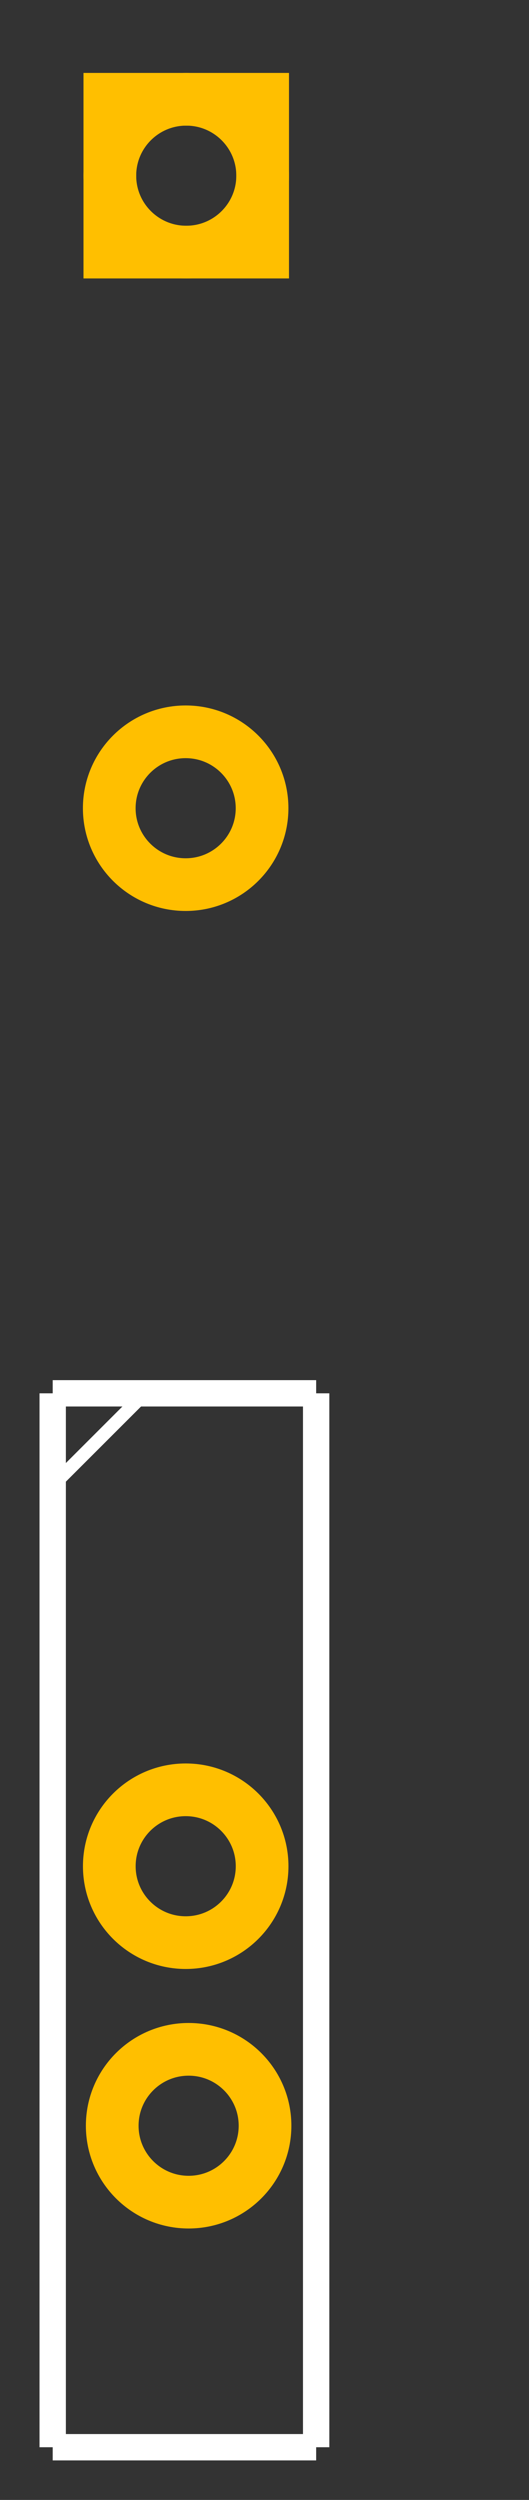 <?xml version="1.0" encoding="UTF-8" standalone="no"?>
<!-- Created with Fritzing (http://www.fritzing.org/) -->

<svg
   xmlns:dc="http://purl.org/dc/elements/1.1/"
   xmlns:cc="http://creativecommons.org/ns#"
   xmlns:rdf="http://www.w3.org/1999/02/22-rdf-syntax-ns#"
   xmlns:svg="http://www.w3.org/2000/svg"
   xmlns="http://www.w3.org/2000/svg"
   xmlns:sodipodi="http://sodipodi.sourceforge.net/DTD/sodipodi-0.dtd"
   xmlns:inkscape="http://www.inkscape.org/namespaces/inkscape"
   width="18.071"
   x="0in"
   version="1.2"
   y="0in"
   height="85.394"
   viewBox="0 0 200.787 948.819"
   id="svg2"
   inkscape:version="0.48.4 r9939"
   sodipodi:docname="svg.pcb.aso242r_a91aaef3bc00abd47497ec0353e06948_1_pcb.svg">
  <rect x="0" y="0" width="200.787" height="948.819" fill="#333333" stroke="none"/>
  <defs
     id="defs28" />
  <sodipodi:namedview
     pagecolor="#ffffff"
     bordercolor="#666666"
     borderopacity="1"
     objecttolerance="10"
     gridtolerance="10"
     guidetolerance="10"
     inkscape:pageopacity="0"
     inkscape:pageshadow="2"
     inkscape:window-width="1855"
     inkscape:window-height="1176"
     id="namedview26"
     showgrid="true"
     units="mm"
     inkscape:zoom="5.6568543"
     inkscape:cx="-20.246022"
     inkscape:cy="38.197593"
     inkscape:window-x="1985"
     inkscape:window-y="24"
     inkscape:window-maximized="1"
     inkscape:current-layer="copper0">
    <inkscape:grid
       type="xygrid"
       id="grid3007"
       empspacing="10"
       visible="true"
       enabled="true"
       snapvisiblegridlinesonly="true"
       units="mm"
       spacingx="0.1mm"
       spacingy="0.1mm"
       originx="-0.2mm"
       originy="0.4mm" />
  </sodipodi:namedview>
  <desc
     id="desc4">
    <referenceFile
       id="referenceFile6">jumper_4_100mil_pcb.svg</referenceFile>
  </desc>
  <g
     id="copper0"
     gorn="0.1.0"
     transform="translate(0,508.818)">
    <rect
       style="fill:none;stroke:#ffbf00;stroke-width:20"
       id="square"
       height="58"
       gorn="0.1.0.0"
       y="-471.139"
       x="41.691"
       width="58" />
    <circle
       style="fill:none;stroke:#ffbf00;stroke-width:20"
       sodipodi:ry="29"
       sodipodi:rx="29"
       sodipodi:cy="70"
       sodipodi:cx="70"
       d="M 99,70 C 99,86.016 86.016,99 70,99 53.984,99 41,86.016 41,70 41,53.984 53.984,41 70,41 86.016,41 99,53.984 99,70 z"
       r="29"
       id="connector0pin"
       cy="70"
       gorn="0.1.0.1"
       cx="70"
       transform="translate(0.691,-512.139)" />
    <circle
       style="fill:none;stroke:#ffbf00;stroke-width:20"
       sodipodi:ry="29"
       sodipodi:rx="29"
       sodipodi:cy="170"
       sodipodi:cx="70"
       d="m 99,170 c 0,16.016 -12.984,29 -29,29 -16.016,0 -29,-12.984 -29,-29 0,-16.016 12.984,-29 29,-29 16.016,0 29,12.984 29,29 z"
       r="29"
       id="connector1pin"
       cy="170"
       gorn="0.1.0.2"
       cx="70"
       transform="translate(1.595,127.979)" />
    <circle
       style="fill:none;stroke:#ffbf00;stroke-width:20"
       sodipodi:ry="29"
       sodipodi:rx="29"
       sodipodi:cy="270"
       sodipodi:cx="70"
       d="m 99,270 c 0,16.016 -12.984,29 -29,29 -16.016,0 -29,-12.984 -29,-29 0,-16.016 12.984,-29 29,-29 16.016,0 29,12.984 29,29 z"
       r="29"
       id="connector2pin"
       cy="270"
       gorn="0.1.0.3"
       cx="70"
       transform="translate(0.486,-70.517)" />
    <circle
       style="fill:none;stroke:#ffbf00;stroke-width:20"
       sodipodi:ry="29"
       sodipodi:rx="29"
       sodipodi:cy="370"
       sodipodi:cx="70"
       d="m 99,370 c 0,16.016 -12.984,29 -29,29 -16.016,0 -29,-12.984 -29,-29 0,-16.016 12.984,-29 29,-29 16.016,0 29,12.984 29,29 z"
       r="29"
       id="connector3pin"
       cy="370"
       gorn="0.1.0.4"
       cx="70"
       transform="translate(0.47,-572.069)" />
  </g>
  <g
     gorn="0.2"
     id="silkscreen"
     transform="translate(0,508.818)">
    <line
       y1="20"
       x1="20"
       y2="420"
       x2="20"
       id="line16"
       style="stroke:#ffffff;stroke-width:10" />
    <line
       y1="420"
       x1="20"
       y2="420"
       x2="120"
       id="line18"
       style="stroke:#ffffff;stroke-width:10" />
    <line
       y1="420"
       x1="120"
       y2="20"
       x2="120"
       id="line20"
       style="stroke:#ffffff;stroke-width:10" />
    <line
       y1="20"
       x1="120"
       y2="20"
       x2="20"
       id="line22"
       style="stroke:#ffffff;stroke-width:10" />
    <line
       y1="55"
       x1="20"
       y2="20"
       x2="55"
       id="line24"
       style="stroke:#ffffff;stroke-width:5" />
    <!-- 120 -->
  </g>
</svg>
